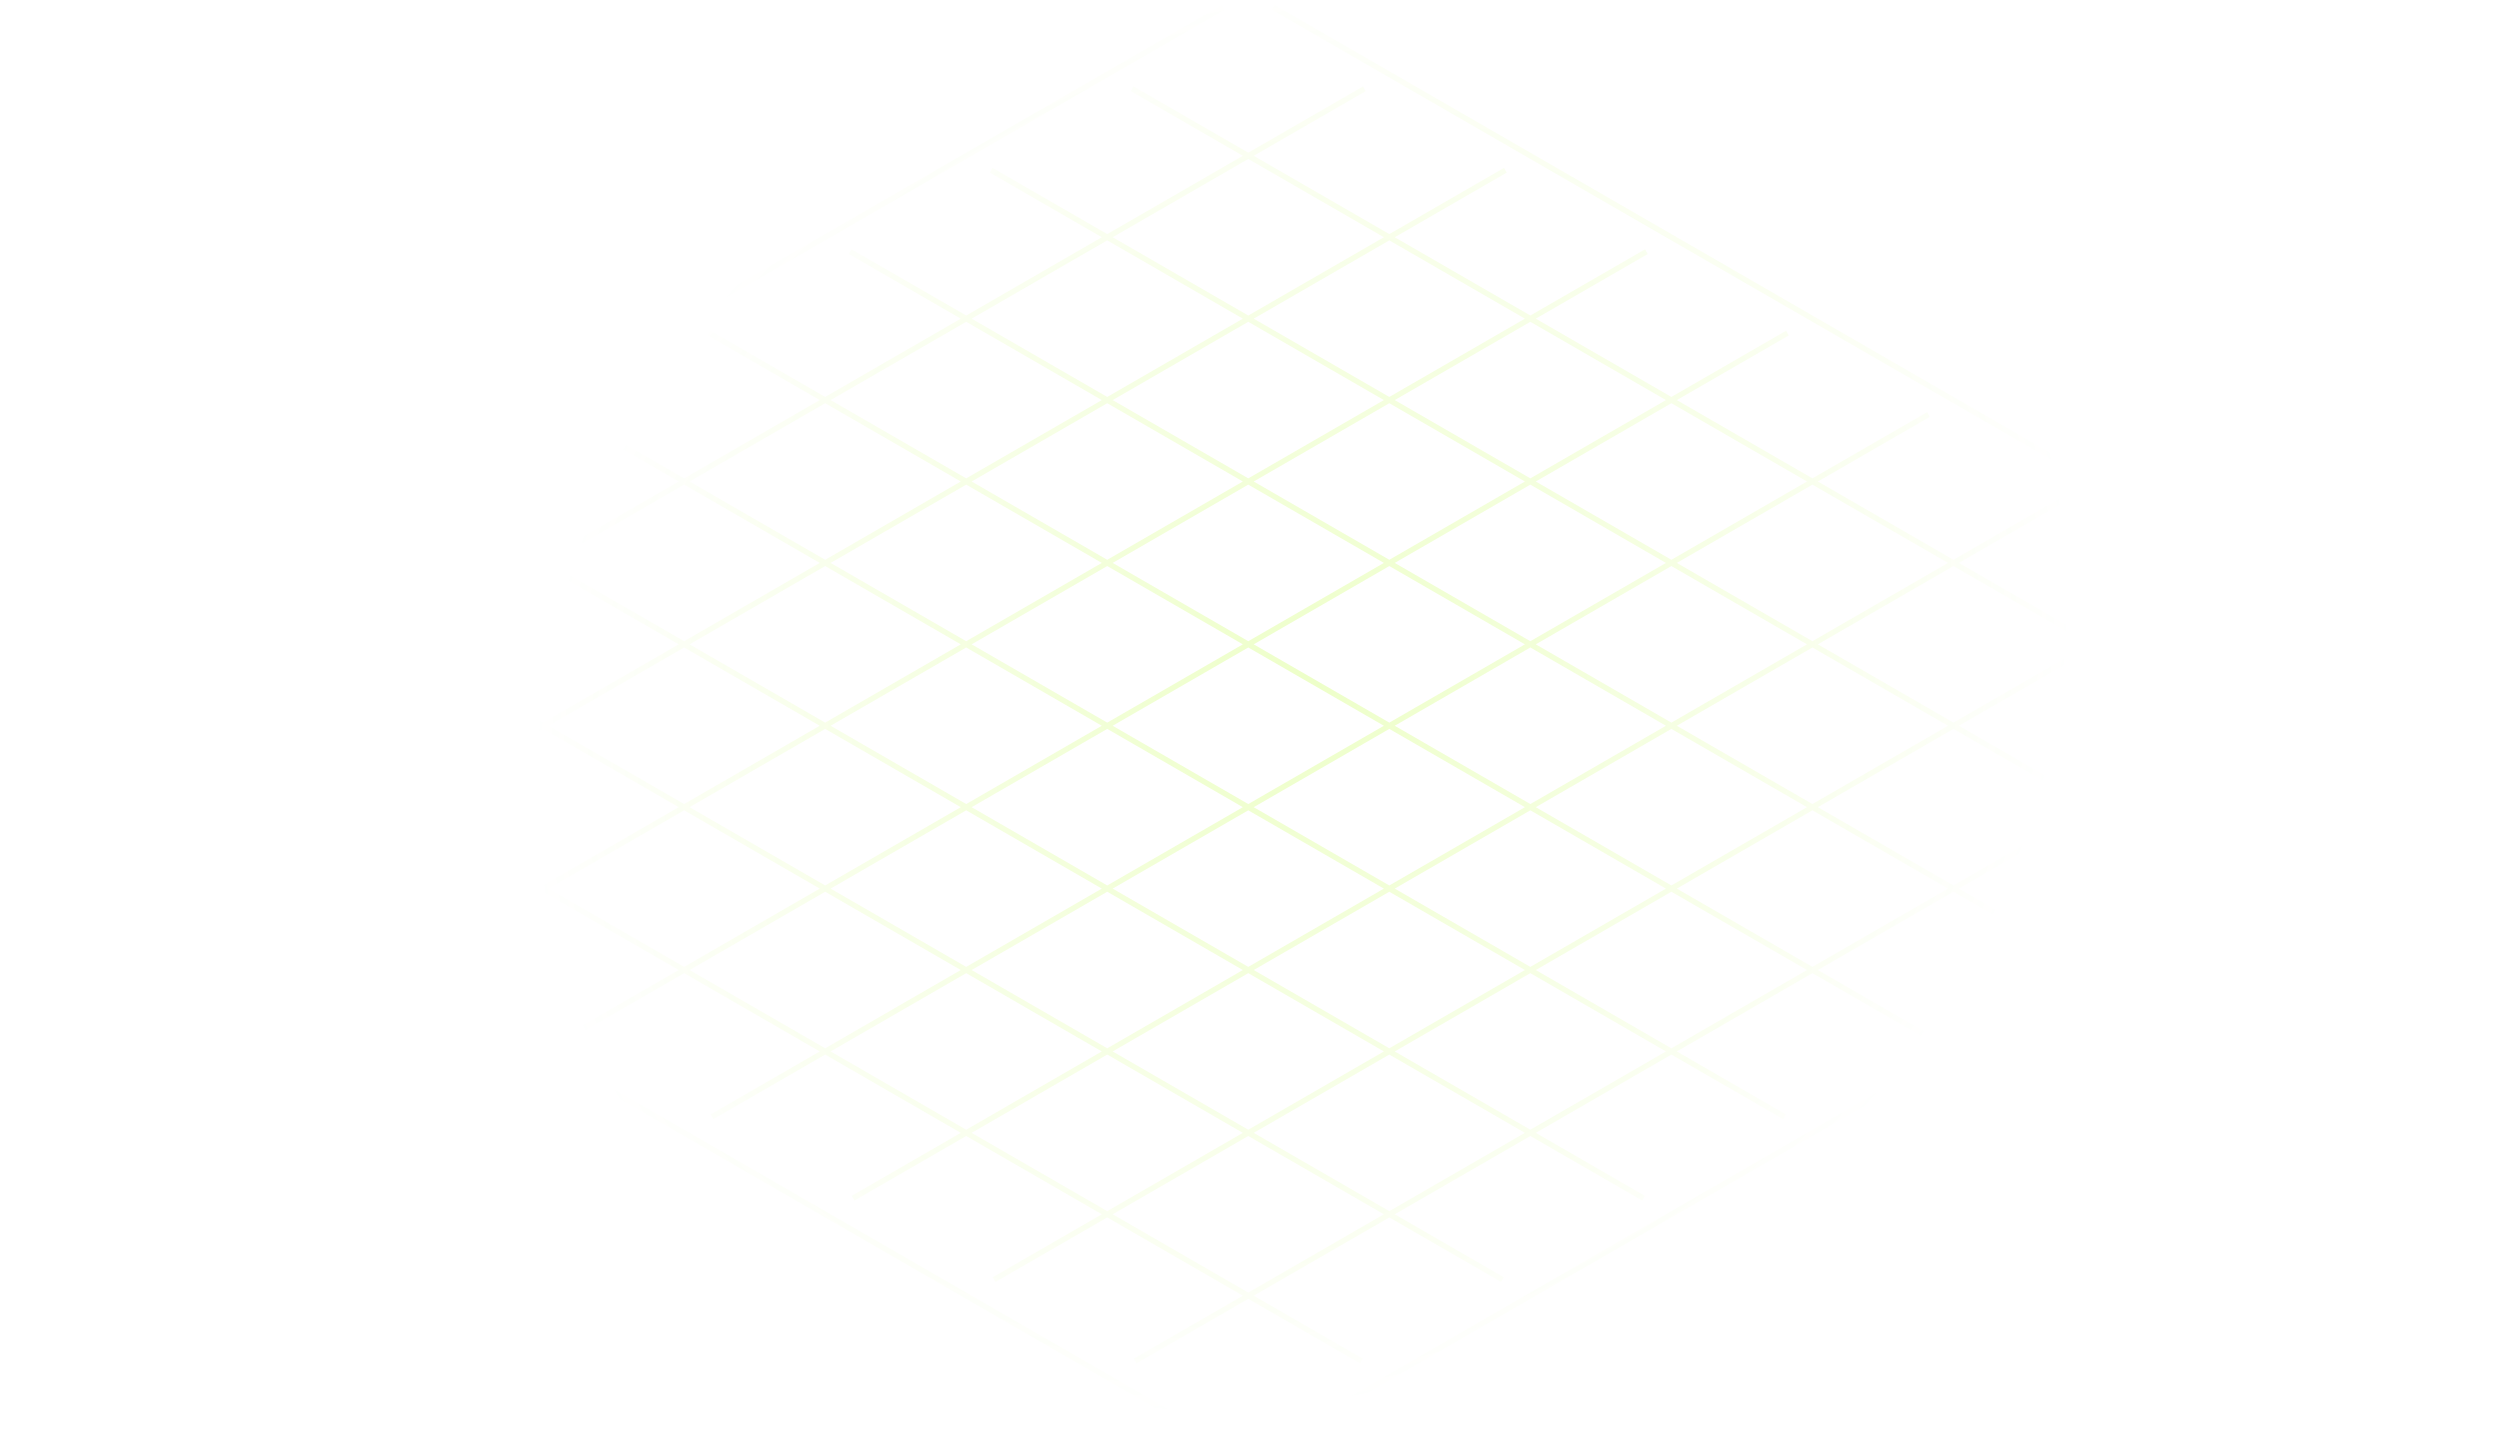 <svg width="356" height="206" viewBox="0 0 356 206" fill="none" xmlns="http://www.w3.org/2000/svg">
<path d="M174.197 1.053L0.976 101.054M194.281 12.647L21.06 112.648M214.365 24.242L41.144 124.242M234.448 35.836L61.227 135.836M254.532 47.43L81.311 147.431M274.615 59.025L101.394 159.025M294.699 70.619L121.478 170.619M314.783 82.213L141.562 182.213M334.866 93.807L161.645 193.808M354.95 105.402L181.729 205.402M354.531 101.054L181.31 1.053M334.448 112.648L161.227 12.647M314.364 124.242L141.143 24.242M294.281 135.836L121.06 35.836M274.197 147.431L100.976 47.43M254.113 159.025L80.892 59.025M234.03 170.619L60.809 70.619M213.946 182.213L40.725 82.213M193.863 193.808L20.642 93.807M173.779 205.402L0.558 105.401" stroke="url(#paint0_radial_2300_3163)" stroke-width="0.773"/>
<defs>
<radialGradient id="paint0_radial_2300_3163" cx="0" cy="0" r="1" gradientUnits="userSpaceOnUse" gradientTransform="translate(185.369 98.952) rotate(150.002) scale(113.148 97.985)">
<stop stop-color="#B5FF1A" stop-opacity="0.24"/>
<stop offset="1" stop-color="#B5FF1A" stop-opacity="0"/>
</radialGradient>
</defs>
</svg>
